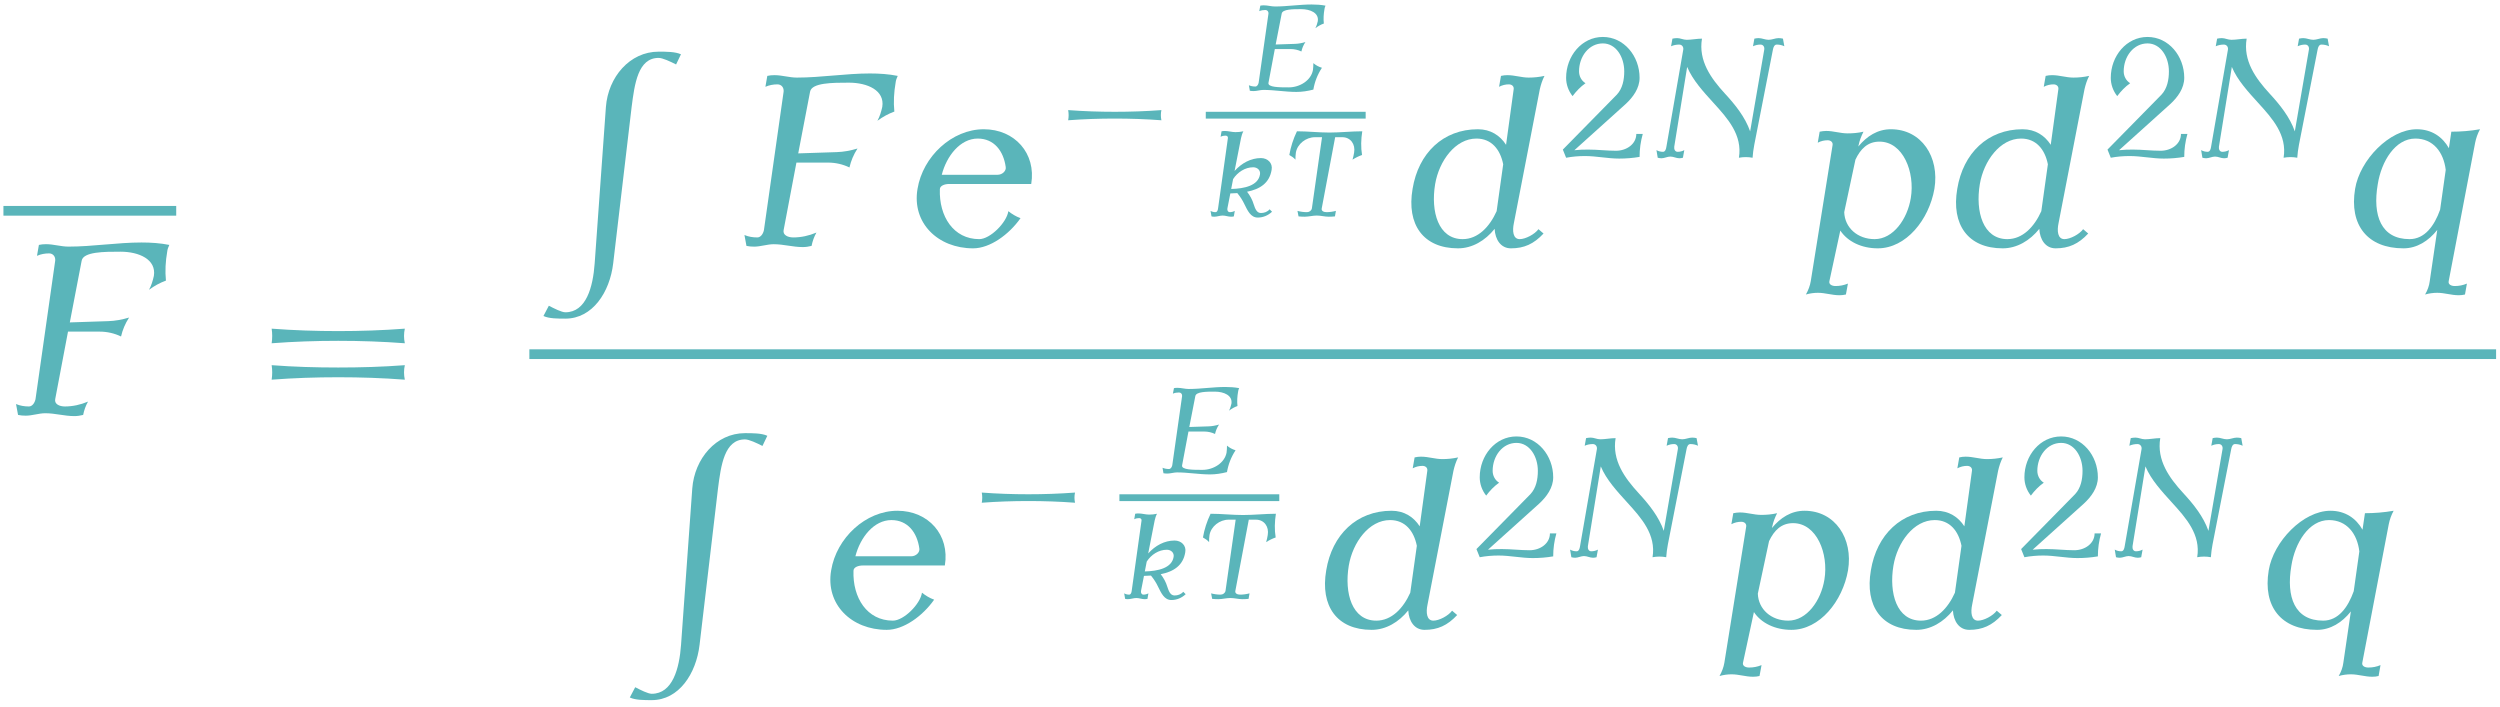 <?xml version="1.0" encoding="UTF-8"?>
<svg xmlns="http://www.w3.org/2000/svg" xmlns:xlink="http://www.w3.org/1999/xlink" width="369" height="104.36" viewBox="0 0 369 104.36"><!--latexit:AACknXjavT1rjFxXeXecEMyGZJ2ERwivdeMkduI440eInTRt9undeGd2dmZfttde
5nFn9u7euTOeubMPb6YaELSNoWqggrSlRTBuK9IioFVVFdT+aQEhVKAkAaWoUqFR
VdTyh4LUqrS053nvnZnzne/MmNar9d57v/N959zz+M73Ot/NVV2n7sfjL8f23XTz
a2557dDKoS27Vncq3vlD2Vp+3SF3C4f8SnXlUCW3Yef9+p1W7Jc/sXZgOJk5Z+/a
hVFR6Jv7X7dQq1T8VuyzBw7e+vr77n/g8JEHHzr68LFHHn3i55+aePrcfPrCxctZ
u7hRrvqNxUNew3Vfuu324QP3HFpOZo5t2rv1C+SvqGTpUN7N1usv3HHnXW9445ve
fPdbWvtaN7Vubr2mdUvrta39rde1hl5469ve/o53jhz8uXtbt7Ze37q9Ndy6o3VP
662tt7fe0RpZyWXrtut49mK+4lZqC+VKwV70Hd+1V6o1O1vOufalcrbkOUUnn/XJ
6y4Usr5NXiuXzW+WapWGVxiniBfqlUYtby/YO/69T038w7Gn3v9Q8qX48eETJ08t
JjPps2OryQwrmKlm8/bcgQfix04+euLMqePx+LtOjcSPPRY/czp+8syZ04/SGwo4
ET9+5qR1INa67cV3PXb6zAX+pl62bK/wS7u+LGi2Tz++kszMsS45YL04/OQv/OJ5
0kd1v+Z4pdaBFCEwOsaGItHws+SVMgxyfXSc4vGblyaHp85OzwT3pL2jPrnKNXy7
3rqz9ZbWXZU7Uq+3Vq2CVbHyVsMqW7blWT65dq2sVSc/e+RvjTxx2DPbalpDpHyD
QGyrSmB5a5P8XyJ3F61ta53QoaUuEbyctUOgGwS+QUr41i4pr8fnTz1yT9tRt45a
I6RlW6TuKrkLn1PqlDatq0Jax2kWCKxIynrkbwjbszIEr0B+aLvGyJMKaadHcPas
aWvBSliz7Po0gZ2yHrWOWyc1bdxjbaD9skv+5kjJEes+u7o2fO3uzL9rsMqsB9bJ
b4W1rM4x59//3PfjJUFTlIl/eOGZeH3+P+Pn45n4enzT/X52+H9u1/RaltBzRZ/s
attOR3HTutpRRj5zyd8c6R062rukbJW1xiclaqS36lq6JYZXJe9HZ8kOMsY+GaXT
rL10rKrsCR31PO+TravP/yjzePq+vfvj7fi/xr8V/2T87+J/Hf9K3Nv6cf735+30
xzTUZT9fYiPlsTfgM+RnPz8Aeu/94+Y3n08znDxpzy5pHb0+TmZz3DpGfh8TV8fJ
/+EVpQn3cJX8LZL/aR2+GI0h6z72M5L7wdoDv3mZYdO2bLPWlFlfeKSVe+R5lowt
xbpI6rrEnrhkXdlsZd9Lnq2SK3nf1NAZVdChveBbzwR0HNLWdfZET2msi1KOYZYI
RUlLPqkhtDzW8+UOapKGHjOpwJRvtKp4J5zeXA+98L1WFW+GURxjayvPOKeqjXuK
NjYRimkFxWgr9xSt1NOsMr5hs3XT28rDPW08oqWWUlILW3O4q30uQi8n+nCT8bvO
FtJSJdZS2cbwiQnNnw21MU0L5UirqIdj3m9N/5d18L7pvwb9SoD75pkbaGvGukJ4
Lp9vKtoXe2hfQujNK+mFc/Viz+q6JHYUiGaF8OYorYrg1a7Yffh61a/QRtdqajBI
v1S2u0Zgm+AWhBThsiszKutKKuts9w4pDGk5TpXROCFoFMW8DrkRbROVjUYEPTXk
BMrZZE0nb7gm1dOTSP1UMlG/ZyFSXyHyLrpeKzIJgktE0bkePpezPVoSpjcF0AtX
ey/l6Bo1q4XuVXR+ddYhn0q6YSmY0riSUtjabprRtob09Ws1z9YTl5y32DiHtfGd
6xLythUNBc49jiBvOaehoONtRzoly+SvNm++9nH2vnw/VtfnEGpFMe+fIL9SCqeS
0F4ApTB9302xltYZ59zroROF6t5+gZRvADRCGDaKFIf2HuVNUItUpfR066T2POtp
zuugPqsTrcAnv2GvBWPSsK/dra0jT3SWztbmWc/tsee6nuvGy5EfHCtPRkZd3xSK
OQFgTiCYRWulC5PzxU3ybAXFPQ/inkdxL4C4FwSubqVMA+87jfbUoJjFHsywxRhu
rgeXzwgMbxRo6yj6lnpM3ax3yV1BYLvMopIj91kEazaCNduFFay47X/MVBH9mq7+
iqCzE+GndLfnFgUKOco4QJlZ1tbZEzoSnHPkSKkd8uxhZhGglgabWVJoKZtZYBps
Zsme4dwkz+qqMpsAtbBRzk6fO0wH5b19FO27WWH34S0NedITDMb3CtU7yVK8t4L+
qrxh7/mLKVbjBLONuEIeToi2zzFLYI3dcRvMqrAhFZR8NoQ1+6JZYxxaRVFC+qNX
IH3AJe+SsFip9wVerl/qPpOCeqnx502xb/tMiqwJPkPp7vRVS1XUUkVkLgcYC0eM
w5B2H8kymbkXW0L0Em+Fzd5e7AkB4XNOL0GpWz8uIBgFutqqwDuEMMXcb35n+QPJ
V+3qxaK2h7bIM19IzScCDdEm84rKbXR0eJ101VEuwOW0VaFF2IJOd6mmQY21Dl3G
vM5VpqsMVneZldthNZ8yrPn+jnrp3akBa68r6w8tVt2t4RzaZTtKf62CMPXtO8fW
qGqmSQg2W+ms3gSpRKEmlBxg9YUwSaUfTkzr2AR4sYQ1tft7HmiXhPTXojoZb27l
l1dw3WeFD6C7Zv5cbw1SY2ZQTDqP1HuXhDRDrvPsa5sjz75aek5wHZ0Emgb2rLSw
kx1FZdgZYBxmjHjzWaGNqnqTQ/SWYWgsUgajkQLHI2UwIrPkSUmJLSGy93R9Xwd7
v25AoSLmbK8m6hn0Pdc5xwWFbqvbKoPg+GmBH+Kl0X5fAnr9GIEcQ+UBh0nmkKSV
DVY/rI/Q+ZxVUghh+rEPJRp+7QY+FJ3u1a09Fcl9EdWC0oAWlEYxK0xTUPONEIr1
+FzQ23PM415i/aPbNejOyd923LrMpEePaQ27Wjw76FObefgdZg300NkAvWEI068h
aYVtivteey02G2zmW/CZHVvFD6LwCJ/+6JcX9sfX5xJb/4FYcOaAGTCHzoBlAHPZ
wDqB1arDzQC4GaTFiwDeIvqmg2KqedESgpVWWkKwFZlUYiVRu8tgeOOA3IbVNq6s
DcO7APT/BQRvXlnbPNrKwfAWgPFeQEd8jozuhBJXQjArNGSBxkaRciJIf5UwbK9f
YHxO3YIKqoNPME6aB7RwCcM0iYKGSiccozSBUDJr0yIoUy8GMrVu34BGRUL600Ao
jQ0lPQnRr4eMcj1kUFlsnO2xHiCRhdAOG+habm34mnXt4/4t176t3bvS1iSRxCd7
7PNSzg2hTYSKSnbizyM7KqEmY89GyMym3pgKi2Ab0mplVI+tEtwqsIN3l9BrNBAV
E+yy1QBnZQjTW+o8Zm1U2eo8YYeMjOT5e5xX5jLa/pkAbQkSol8n1EKWC6QrbjHl
sYaqtVMVkT7NwPKWE6VN6qneQD1Vo3pCfZVeVZneo7fnqNblOdRSUAVmIsarS6B/
p4TqcxDmet/cbNLaEW8gr1a1FgTYhoBpczMi8laNnTPQkQqgjSsKxS0ZNWDV1zp5
FLUHa9fbKLCvjAa7CqxhOsI3BFmreQn6LmEp/TycA+bhHIq5CGAuoissL6Ja+Qg1
RDRq6GkKvU96XlphsaDSPlFhlk+V5wrTSh1BwyclKmxXof6nfillWMkc0CsShke2
qvAlRC8DqjjRAmotKfZYLuR8LKLWi1oH9+c28DAST0ae4BSqAAWzmcDbQP2GpvtD
J0a/exHleeo9XEL0rc0Fs7+zTh1OtQOnaoAzA0h9jpH1cAGciwsGc1GOQ455b/Rl
r4D70hVUmoIwy+i+MKgFYyqIqFXFLEkYZtnNsD01D8oAthGVXE8EBV/zoyjv3gV2
RAnRcwxInxgNdIlVTUwMJG1OG0ibYyImrxdbQvTvDVnkJUQ/8ks9s0aO+5KYNx1S
wNb7qO3v8i/NLSL+4elgF+vukQqqLS8DWvKygYcN8q9ha6cESFMltAcdYH+UEP27
7gJjLyF67HUAt8tqu/aZ9C0GY1Yj2rNap8Z2zElg52gickrIUW0DC+1mpPymQd/U
Amu6OkZhzChGYUzhqde1cklwut5odyiqqrPXZOy4Xu/pPluipqFvaa4rvr/CIuDl
ycAK2zvCSPZgNs3/t12lvlrtXJoR5+FUOo6HrsesBj9rRGEa4GvT6G7osghoNR+p
oPXOgh6VY+T6GCqFhZJ791riEL1E5YJ6YQjT70VZYB+UEH2f0/0qB/S7hGFSKCSD
4jZWyLaK9VoW6LEsqtv0ntvrjMeXJxJXRfyKJ6IjT4joyBsty89PjHRF+uOUbrw0
5vHeYvxD7eOUML1cw729W4BsE0LxaA+1VDxjoLl67JSRwzi2C2ixDVS2qIL+7Cra
k64G3zWikAejESVEv6az7ESvek1LmF5vqgnbpVpG7oRjdmJuDXKEZ16tCRYNPGoZ
0KeWQaWWOtAfEqLHhvRs20DPnhFn3nbAnVVCMV04Q37SwNrKoF7hLaAHtti5D8zi
lwB13AS6P0z0YMsdYgLFXghiw7tHfRtt8zjYZtw77QVyq0rC8lD8mha/ZhD5U1ae
ENBxnRDHNcSpMIjK53Uc3S2yAaYv1gE9R5Alc8k2iK7KBrOxGxufjX5guY7iYr69
BOAbTKDy1RIgXS0Z2VHLmn0oCtePbQOQ0STExG+Q1fgMQ6je5lJn8WcewA874U3E
26en1V1CP0YzQIylhOg5xSzIKWYN3qMZXLlM6oho8VcTacx3zWWbwU8v0XJjAPYY
2vrBTsKdB/DOo60dHJOWGwewxw1kyiwQgxxyLPyEx6DRR8We04rhDJtCcWdA3BnU
yjNY3Fm+xzok33QS1cyi53DqTAuh8JBX8xY8zKjA53TMfMAPipGtiVq4jMXvqdVa
PhuMniOkgCg9B4kUzaNzVC/zVwN/JL9z2ek7yQNh7KeBWp9Gx4vm30p2WJX4s7Ug
Iwv35SbR9lN/UCcl/qx/SlkFpewAlDLsTeB3e5LJOeaxwxzbi3jAOC1vQErlHkrl
ASlt9lDaHJCS00PJGZDSRg+ljb4p8RnkRbz01QF7nM+gkFL2BijRVmz2tGlzQEpO
DyVnQEobPZT673Fuc/QCTcIJ5vgq45KddLBddxbgS7MoDxgUcxz0zrhonUmgziQq
F3frQnKX60e60EewdVLOM8s2hRYGiBzII1FsZnWZRbJtB9LpNqM+hrbtLDAKZ1Gt
2QHikSSkv+iyCfRMsH5OjAM60jiaEQOywyYCK2wYizpFnjWYvZe0H/XxpAApOIVm
ONkObE/bIhNAp7dfnsiCaDyoPMcUpUMtinsM/2AHdb7X88xV3ZE5DU3U34NiFEcD
e4gdOYFjVusYy5Cgt/UMFvFUCCyCBebp4fkZRpDaCkH7O7F8BKuuxKpHZ5JdTR1C
50+NzTYPiB2MQvEzYwXNibGC0fm8kuZ8XgnNGEAjHTfAGMgNNKa9CKykIiqVlgAr
bqnbb7vzhfqvIPaDLOPCV1BevtdhXdsjcgHWw2ZUC4b08j26qOTrS2i8RgKI1kig
p9zTwBn3NKo55wAfo4TosfMgdh7FTrF1lANml4TpKKwAPb2C7jx2xDLbvfdIWBOZ
jWEuF/Xc03mLKkpsh2BWDLwUthK7aGSTHjSfVK4Hk/N/DA87MwnPjgqLkVHPDgnT
97KjsKDTPqa/BbSntrv8vKGvuc7yWjrs7K5JrPISK6e2UGVRL4k655GHZESC9Rh4
TjcAyyHuR14ARnnBIOdlxYD7bgcSuY9GTRQMaRb6oFk3pFnvg2bVkGa1D5plDc2y
MZUtDZUtYyr8tJsPxr54BrHbPI7fBTzqnXD9WeEqeOr3svUQ4j1MdPVFmNUVygOo
598p0NKdQnvECXKr9PaGhPWr/zliVOXVUJ+nk+QoTwb2W3PsFNP1doUcEb3T+cEq
IkOX2hcWQvVSQLg/HLWeQeO/y6w8z2UfxX2iC/bMADl8ZoUEx//q1lQKWE8pdP+e
UK4APBvkMjhbl1G/26zG8wbbvHSWtppRbCmMPdg5/ivspxHJohfer0YggUbz7i+t
HEfP8+ZYtJCqPRLSb94lJ4hNDa+DNn3oGxdTSItskcVMFQNU6z57V7KeczJvQnKx
ZdmpnyxrqSvOKXXPQ0dkCjtoPcKeh9F+j7Jzuo8wGL6aPWbFdayripiNXjh+xmmD
9bwf2Q2jO320xIjBfpgG4mfTaPTsuDKCJbqT2gbRWT4YmdWV8cqu+rewb4P8Xvyr
8R/FP4/kCq8BLZMQ/d5aDvbWMBtOxDKQmqMnBOzPX711bZi1Q+Zp5Hkgo5ka+9u1
CsGuJ6/0NgJXmXscy/0JxXrPGkR7p0HstAF2TsR/wtFZqwYRomGmawc8oWZ2wi3T
k+9WWoOmDbj+1g2/iaeM//JQPhD1VmQMzw/yU7YuYPeTsMiKu3y6a5bDUYZQDD4e
gQ9JjR6qo/GvKJUDW4/qywSrHaUi79a8cm1/+mPI+Z5J8R0k1Zt5QqsKM/K9WnoO
pZgH+99F9W3dXNvptl3S99t639J3S7+T/xSyu04AJwEm0L1jBohwmRFWxfA81d83
DtMWid7pJ3etK3LXuoi/Zwb0+MygclQZXBflYFXos9f6EX9Che3EO2hmmgTQexKi
1zVmgbP3EtK1c9Le77Pvs8xe6rNa14NYnOgTLJ4m9/+Y7TbXo4NwTSJlGPnTn/9X
niLoz/PrRnyknRTdiI9UN+bQiGP5alQ9cxa1Towp60uiXuRKYPmnPWmSL9IVMjC1
CXZGP/BnawPZDjmFekcUS/SZnmo/UWv8JEPo1+f3VHeva72k0mrvG+SSx+3/4+K7
QWp5fAtdCfOAXjyP5tcbB+zIOOfNAXw3h3r4t0D7dQjTc4wx5boYQ/GWlXjLqKxT
AGSdAirrmHw7SdfiC8oWX0A5Dtd4KywrlQtIeWNGZ/ah00wm2AlNxqyEUcasMa3n
ZszQdyNtTHXQ9mRKYROksInKXFOAzIX7ylaUs2AFxTORPfXaWiGS+fWo8isY/EuZ
j7KI22bkWw5ZtlPyUhcZx3WEFPEkqYuuiDPsW5p71iGRD4jrxXVy3zTInzHTszvK
/jxrkBN2C/ABhDD9vE4BczpllEGjzOxxtiaTRlhCrwVvsj5zwazL3SWwTJI19l3Y
dWEXgXJKdpfCOIgP+PVDmH4eTyrn/ySKN5j8lCBzKANkeghh2Mn6ksIa6zO+H4Vi
JyirIJUoVC8dnAOkg3OofuR26UZmGlW1C6uK7pJuR6yji0rF/DRuHcxN3zA4n1rs
OT0U8nLs/FD4RUZVC6JQzI61Lb4wFl0jMlIw+lx/VrQM2DqwFX+1q+7OWtcYf24i
kW1zQN5dPBeQB+YC8lC/izpzzjKKdxaYMxjeGNBWDC8JaGIY3iJgYcB2l7PAnnIW
XVOjhLcletZEuKZCW5w+HzL/at4umBM5hOt7wAe+sIThTQFRb82+PdE2++plU3ir
ilHLzLX9H/pGc9bbj1gNp4BdZMpg71rSym5L6HjOAtZ+CdHXbmtrt9FoqznyA32/
Q8L07U8A8YsSot/BE8DunUAlqgxoHQ1h+jNlEP7TBtijQOzlKGqJmQFHfMZgxDMg
dsYAe5bUkQDGO4R12LmvHPxoavPg/Di1b24cXP5A3DPIVw19dS4d+eYcPKfPa+f0
eTS+KvSa0q/D8i+7YhFZ28I+RDFOGGDUOzLsHA6+IKuXZMxsoHuRnCI2aAUNz0jw
TEhZxq9H2BkEn/lo8sxKps/a7YL5bFzUnjVNxqUKZtWTMP0+NAvsP7N9R0HIiOac
iCIyx5TRzPluL/TysEGUQzTDlYx7oJr1RgDppy3TgW98OvgyH8xJ6kDvSwh2DqcG
nsOpoVysDp4fCmF6DtoA8yw0DLLDQicsJg3OV0DfccC/4mAD68VGV8scYImdM7DE
1sDvLOGYMG7NIJOnD2by9FHJoAb08tkgI7BeQvVB2dQ3mNseOLc9g4gdDzjFEsL0
rdfRGDekMgrMmFF0xqTYiUYohr6Oeht4dJPa4yBhWA5ST0unuwRODZ6NnXCcku4c
SHcJ7JtePHaJnsEr9XzfqzuDT+84uugcCKlNRmo53AE5SmBHfia1TTGbiLpfGui6
4WXyGvw8OuNdYM2ErR+x7qN5f+MesjsnwPmSCGYKoSXuuKV0hOUA56c3R6z7ya+M
WK+JjPoOux9hFKuodOWz/JzrYLZ6CTWZ/TpavWUwL2YV0PzzAQzLC8RtytDXmqNw
1s/0rN/Vqx/5jfg6k39q1iaVgNdPo+OYBiO+0wbR3mPsiwVwxHjFIKfxqJZKJxzr
dxoJIUvDsx0qafKmMNVBqKXBXay7BOZN2SW4cNu6S5j0I04VKollp/MBDRmXPGSN
sxr5pbMEJoFRDxNMrbtEE+VHUERxFKqXrYqA5C0hWBYDWzNinfAmwl8r4JdA5ClS
yuH5HdW0evl7XvB3h8WSVphHQnL3Ie2+XAWk+WpQ77jwrZbE97NGyN8i+59/N2mk
Q6fH9hJoF1lH66uLr61Qe8MQ8i3fdfBbvng9PPI7WttR8pTjHiZYR6wnrYvsa6a0
B46K974U9+IZsisMoZHwW5pI+K1I6/i9zfJa2UzqsKMjj+44i8z2UgQs+xLGJRHL
eYXvavTquXubvz3/W6lvoDVMiRzN6q9blCX1+LfiP4j/V/y78fXgylu9GYk9rwi/
oQ1+VzmE81rICGS+dvGnSJsn2HsXQV9zMewV75vxZ+Pn4hv8u2hob8yzU7Xq0Q1h
fHTlPRldlG5+4MyBGJ65PSfDZh2XqcNr/Uyvab46j2vtvG1ZTd7JvMFekY7Ek/RK
XVUj3b+g0f4LaCwXrO/VjXS9BItUgWwABXSvLDP5hmIlgi8x93Lf3lJYLOwm6I+O
QvU6IfTVzLnIVzNhC9YVwIJ1xaD1EHYIw79Kpj5tng/s2qFlO0N6dZytcd0pkVRg
Ue9cfx7zhtqRGOV+Trc2ReRKP1hppkVyDTi81vVHFZhZEoJZMX3Qjoln7oa8UBkU
Mw1gpo1yM9QjFvNeL0g0f0Pd4AsR5wAfwrkBfAiTzHfIR55f9YOdCKKR5BWeg96P
xOyFzyoGX6VKKGOmEugaHjR7Sr4nlk5iptB56jLPSu/3Z+T3I6Jx2OH3XQQX8I5e
/gPhcewnYjzHzrTImUbvHu7bI/NgEN8VUqJ3UUq6c+Pdp8yHXrrt9uHZZOqTidYb
PjnXemPr7qVkZqri+S9nFhaHl5ZXzpP7jHPVXklmilNutlQn98ls2b73qcMW+3fg
QOtNrTcvJSpeNl958V2PrV4SFNqrj5PbtXevJjMTTt53SIHabnuNPszl1w7cmcyM
+n7NyTV8u5AhF16pXXhc+fzep8Z4XS+Whted5WTmmO+QFox+6aeXb3q5/PXW2wjJ
TZdUO5H17fbm4y/Fjw97J09NHR8hP1brtpcmh6euTM+03tl6S+uutQMXVitbe1PN
J1eLtWx+b9Xx/JEp+/Lew/x+srm3udBsFi7vnUg2q/zPlSYvhpUaIg3Z2l47cFcy
k2j42Zxrh29+fWvtcWu/dYd1j3WIKB4nrMeYe32eLEwa7P0+64PW89bHrU9Zf2h9
2vqM9TnrT6w/tf7M+nPrC9YXrS9bX7G+av2N9XXrb60XrZetb1uvWN+z/tn6gfVv
1k9ir4vdHhuJPRQ7FXsiNhpLxnZiV2PPxN4T+2DsI7HfjX0i9kLsj2Kfi30h9hex
v4z9Vezl2Cux78W+H/th7Kf7rH379t3cHmk/0D7Sfqj9cPuR9vH26fZoe7o9315p
Z9v5tt0utb12vX213Wy/t/3r7Q+3n29/uv3Z9hfbX2u/2P5O+9X2P7X/pf3D9o/b
P7m+7/rN12+9ftv14et3XPeu168/y0dtX4z/JdO049/1X/tfsnaBTg==-->
<defs>
<g>
<g id="glyph-0-0">
<path d="M 23.984 -19.828 C 23.844 -21.234 23.922 -22.656 24.172 -24.094 C 24.203 -24.453 24.344 -24.781 24.484 -25.094 C 23.172 -25.359 21.766 -25.453 20.375 -25.453 C 16.812 -25.453 13.156 -24.844 9.609 -24.844 C 8.469 -24.844 7.422 -25.203 6.281 -25.203 C 5.922 -25.203 5.562 -25.172 5.234 -25.094 L 4.953 -23.484 C 5.516 -23.734 6.125 -23.844 6.734 -23.844 C 7.312 -23.844 7.703 -23.375 7.641 -22.766 L 4.734 -2.328 C 4.625 -1.797 4.266 -1.25 3.766 -1.25 C 3.078 -1.25 2.438 -1.359 1.859 -1.609 L 2.156 0 C 2.516 0.078 2.906 0.109 3.297 0.109 C 4.234 0.109 5.234 -0.25 6.172 -0.25 C 7.641 -0.25 9 0.172 10.469 0.172 C 10.906 0.172 11.328 0.109 11.766 0 C 11.906 -0.688 12.125 -1.328 12.484 -1.969 C 11.375 -1.5 10.219 -1.25 9.078 -1.25 C 8.25 -1.25 7.5 -1.609 7.641 -2.328 L 9.531 -12.297 L 14.203 -12.297 C 15.312 -12.297 16.391 -12.047 17.359 -11.578 C 17.578 -12.547 17.969 -13.484 18.547 -14.375 C 17.5 -14.062 16.5 -13.875 15.484 -13.844 L 9.797 -13.656 L 11.547 -22.766 C 11.797 -24.094 14.875 -24.094 17.281 -24.094 C 20.016 -24.094 22.594 -22.953 22.203 -20.516 C 22.047 -19.828 21.844 -19.109 21.484 -18.469 C 22.266 -19.047 23.094 -19.5 23.984 -19.828 Z M 23.984 -19.828 "/>
</g>
<g id="glyph-1-0">
<path d="M 23.781 -10.578 C 23.625 -11.297 23.625 -12.016 23.781 -12.734 C 20.516 -12.484 17.219 -12.375 13.953 -12.375 C 10.688 -12.375 7.391 -12.484 4.125 -12.734 C 4.234 -12.016 4.234 -11.297 4.125 -10.578 C 7.391 -10.828 10.688 -10.938 13.953 -10.938 C 17.219 -10.938 20.516 -10.828 23.781 -10.578 Z M 23.781 -5.203 C 23.625 -5.922 23.625 -6.641 23.781 -7.344 C 20.516 -7.094 17.219 -7 13.953 -7 C 10.688 -7 7.391 -7.094 4.125 -7.344 C 4.234 -6.641 4.234 -5.922 4.125 -5.203 C 7.391 -5.453 10.688 -5.562 13.953 -5.562 C 17.219 -5.562 20.516 -5.453 23.781 -5.203 Z M 23.781 -5.203 "/>
</g>
<g id="glyph-2-0">
<path d="M 22.375 0.609 C 21.547 0.219 20.188 0.219 19.078 0.219 C 14.812 0.219 11.625 3.984 11.297 8.391 L 9.641 31.453 C 9.391 34.969 8.391 38.688 5.312 38.688 C 4.766 38.688 3.656 38.125 2.875 37.719 L 2.078 39.234 C 2.875 39.625 4.234 39.625 5.312 39.625 C 9.328 39.625 11.875 35.719 12.375 31.453 L 15.094 8.391 C 15.531 4.984 16.031 1.141 19.078 1.141 C 19.688 1.141 20.828 1.688 21.656 2.109 Z M 22.375 0.609 "/>
</g>
<g id="glyph-3-0">
<path d="M 18.688 -9.141 C 19.438 -13.656 16.25 -17.219 11.688 -17.219 C 7 -17.219 2.688 -13.203 1.906 -8.422 C 1.047 -3.406 4.906 0.359 10.109 0.359 C 12.594 0.359 15.391 -1.656 17.109 -4.094 C 16.422 -4.344 15.844 -4.703 15.312 -5.125 C 15.062 -3.438 12.625 -1 11.016 -1 C 7.203 -1 5.062 -4.375 5.203 -8.359 C 5.203 -8.891 5.922 -9.141 6.562 -9.141 Z M 14.922 -11.656 C 15.031 -11.078 14.422 -10.5 13.734 -10.5 L 5.484 -10.5 C 6.203 -13.297 8.219 -15.844 10.797 -15.844 C 13.203 -15.844 14.594 -14.016 14.922 -11.656 Z M 14.922 -11.656 "/>
</g>
<g id="glyph-3-1">
<path d="M 20.156 -1.828 L 19.406 -2.469 C 18.859 -1.719 17.5 -1 16.641 -1 C 15.641 -1 15.531 -2.219 15.781 -3.375 L 19.609 -23.125 C 19.766 -23.812 19.969 -24.453 20.297 -25.094 C 19.5 -24.922 18.75 -24.844 17.969 -24.844 C 16.891 -24.844 15.922 -25.203 14.812 -25.203 C 14.516 -25.203 14.203 -25.172 13.875 -25.094 L 13.594 -23.484 C 14.062 -23.734 14.562 -23.844 15.031 -23.844 C 15.484 -23.844 15.812 -23.562 15.75 -23.125 L 14.625 -14.922 C 13.734 -16.312 12.328 -17.219 10.469 -17.219 C 5.344 -17.219 1.688 -13.703 0.828 -8.422 C -0.078 -3.156 2.406 0.359 7.531 0.359 C 9.641 0.359 11.547 -0.781 12.938 -2.516 C 13.016 -0.938 13.844 0.359 15.344 0.359 C 17.281 0.359 18.719 -0.281 20.156 -1.828 Z M 13.234 -5.125 C 12.188 -2.797 10.469 -1 8.219 -1 C 4.625 -1 3.484 -5.062 4.156 -9.109 C 4.734 -12.547 7.141 -15.844 10.25 -15.844 C 12.484 -15.844 13.766 -14.234 14.203 -12.047 Z M 13.234 -5.125 "/>
</g>
<g id="glyph-3-2">
<path d="M 19.656 -8.422 C 20.438 -13.125 17.75 -17.219 13.234 -17.219 C 11.266 -17.219 9.688 -16.203 8.422 -14.672 L 8.469 -14.875 C 8.609 -15.562 8.859 -16.203 9.188 -16.859 C 8.391 -16.672 7.609 -16.609 6.844 -16.609 C 5.766 -16.609 4.766 -16.969 3.688 -16.969 C 3.375 -16.969 3.047 -16.922 2.719 -16.859 L 2.438 -15.234 C 2.906 -15.484 3.406 -15.594 3.906 -15.594 C 4.344 -15.594 4.703 -15.312 4.625 -14.875 L 1.406 5.203 C 1.297 5.875 1.047 6.531 0.688 7.172 C 1.297 7 1.906 6.922 2.469 6.922 C 3.547 6.922 4.547 7.281 5.625 7.281 C 5.953 7.281 6.281 7.25 6.594 7.172 L 6.891 5.562 C 6.281 5.812 5.672 5.922 5.062 5.922 C 4.516 5.922 4.047 5.672 4.156 5.203 L 5.766 -2.266 C 6.844 -0.641 8.891 0.359 11.297 0.359 C 15.484 0.359 18.859 -3.875 19.656 -8.422 Z M 16.172 -7.062 C 15.672 -3.984 13.594 -1 10.828 -1 C 8.312 -1 6.422 -2.688 6.344 -4.984 L 8 -12.734 C 8.75 -14.312 9.797 -15.391 11.547 -15.391 C 15.031 -15.391 16.812 -10.906 16.172 -7.062 Z M 16.172 -7.062 "/>
</g>
<g id="glyph-3-3">
<path d="M 17.859 5.562 C 17.281 5.812 16.672 5.922 16.062 5.922 C 15.531 5.922 15.062 5.672 15.172 5.203 L 19.078 -15.234 C 19.219 -15.922 19.438 -16.562 19.797 -17.219 C 18.359 -16.969 16.969 -16.859 15.562 -16.859 L 15.203 -14.422 C 14.266 -16.094 12.656 -17.219 10.469 -17.219 C 6.422 -17.219 2.047 -12.656 1.359 -8.422 C 0.469 -3.078 3.188 0.359 8.5 0.359 C 10.469 0.359 12.188 -0.719 13.484 -2.359 L 12.375 5.203 C 12.297 5.875 12.047 6.562 11.688 7.172 C 12.297 7 12.906 6.922 13.484 6.922 C 14.562 6.922 15.562 7.281 16.641 7.281 C 16.969 7.281 17.281 7.25 17.578 7.172 Z M 13.906 -5.344 C 13.047 -2.938 11.625 -1 9.391 -1 C 5.203 -1 3.906 -4.484 4.703 -9.109 C 5.234 -12.484 7.281 -15.844 10.25 -15.844 C 12.875 -15.844 14.422 -13.844 14.734 -11.219 Z M 13.906 -5.344 "/>
</g>
<g id="glyph-4-0">
<path d="M 17.281 -5.531 C 17.172 -6.031 17.172 -6.531 17.281 -7.031 C 14.984 -6.859 12.688 -6.781 10.391 -6.781 C 8.109 -6.781 5.797 -6.859 3.516 -7.031 C 3.609 -6.531 3.609 -6.031 3.516 -5.531 C 5.797 -5.703 8.109 -5.781 10.391 -5.781 C 12.688 -5.781 14.984 -5.703 17.281 -5.531 Z M 17.281 -5.531 "/>
</g>
<g id="glyph-5-0">
<path d="M 11.719 -3.391 C 11.25 -3.531 10.812 -3.766 10.453 -4.078 C 10.453 -3.734 10.438 -3.391 10.391 -3.047 C 10.109 -1.531 8.469 -0.5 6.828 -0.5 C 5.453 -0.5 3.688 -0.5 3.828 -1.172 L 4.766 -6.156 L 7.109 -6.156 C 7.656 -6.156 8.203 -6.031 8.688 -5.797 C 8.797 -6.281 8.984 -6.75 9.281 -7.188 C 8.75 -7.031 8.25 -6.938 7.75 -6.922 L 4.891 -6.828 L 5.781 -11.391 C 5.906 -12.047 7.438 -12.047 8.641 -12.047 C 10.016 -12.047 11.297 -11.484 11.109 -10.266 C 11.031 -9.922 10.922 -9.562 10.75 -9.234 C 11.141 -9.531 11.547 -9.766 12 -9.922 C 11.922 -10.625 11.969 -11.344 12.094 -12.047 C 12.109 -12.234 12.172 -12.391 12.25 -12.562 C 11.594 -12.688 10.891 -12.734 10.188 -12.734 C 8.406 -12.734 6.578 -12.438 4.812 -12.438 C 4.234 -12.438 3.719 -12.609 3.141 -12.609 C 2.953 -12.609 2.781 -12.594 2.625 -12.562 L 2.469 -11.75 C 2.766 -11.875 3.062 -11.922 3.375 -11.922 C 3.656 -11.922 3.859 -11.688 3.828 -11.391 L 2.375 -1.172 C 2.312 -0.891 2.141 -0.625 1.891 -0.625 C 1.547 -0.625 1.219 -0.688 0.938 -0.812 L 1.078 0 C 1.25 0.031 1.453 0.047 1.656 0.047 C 2.109 0.047 2.625 -0.125 3.078 -0.125 C 4.734 -0.125 6.297 0.172 7.953 0.172 C 8.766 0.172 9.609 0.047 10.453 -0.172 C 10.641 -1.297 11.062 -2.391 11.719 -3.391 Z M 11.719 -3.391 "/>
</g>
<g id="glyph-5-1">
<path d="M 12.359 -9.062 C 12.172 -10.188 12.203 -11.375 12.391 -12.562 C 10.797 -12.562 9.141 -12.375 7.547 -12.375 C 5.938 -12.375 4.359 -12.562 2.75 -12.562 C 2.203 -11.422 1.828 -10.25 1.625 -9.062 C 1.969 -8.875 2.281 -8.656 2.531 -8.375 C 2.516 -8.719 2.547 -9.062 2.594 -9.422 C 2.812 -10.703 4.094 -11.688 5.406 -11.688 L 6.453 -11.688 L 4.953 -1.172 C 4.891 -0.859 4.578 -0.625 4.234 -0.625 C 3.75 -0.625 3.281 -0.688 2.828 -0.812 L 2.984 0 C 3.281 0.031 3.594 0.047 3.891 0.047 C 4.484 0.047 5.078 -0.125 5.672 -0.125 C 6.281 -0.125 6.859 0.047 7.438 0.047 C 7.75 0.047 8.047 0.031 8.359 0 L 8.5 -0.812 C 8.031 -0.688 7.562 -0.625 7.109 -0.625 C 6.688 -0.625 6.328 -0.812 6.406 -1.172 L 8.391 -11.688 L 9.453 -11.688 C 10.656 -11.688 11.406 -10.656 11.188 -9.422 C 11.141 -9.062 11.047 -8.719 10.953 -8.375 C 11.391 -8.656 11.859 -8.891 12.359 -9.062 Z M 12.359 -9.062 "/>
</g>
<g id="glyph-6-0">
<path d="M 9.781 -0.688 L 9.422 -1.047 C 9.094 -0.656 8.609 -0.5 8.141 -0.5 C 7.5 -0.5 7.281 -1.172 7.078 -1.766 C 6.875 -2.453 6.531 -3.078 6.094 -3.641 C 8 -4.016 9.406 -4.922 9.719 -6.875 C 9.906 -7.859 9.141 -8.609 8.141 -8.609 C 6.656 -8.609 5.281 -7.859 4.25 -6.703 L 5.203 -11.562 C 5.281 -11.906 5.375 -12.234 5.547 -12.562 C 5.141 -12.469 4.766 -12.438 4.375 -12.438 C 3.844 -12.438 3.359 -12.609 2.797 -12.609 C 2.656 -12.609 2.5 -12.594 2.328 -12.562 L 2.188 -11.75 C 2.422 -11.875 2.672 -11.922 2.906 -11.922 C 3.141 -11.922 3.297 -11.781 3.266 -11.562 L 1.812 -1.172 C 1.781 -0.891 1.672 -0.625 1.438 -0.625 C 1.172 -0.625 0.922 -0.688 0.703 -0.812 L 0.844 0 C 0.969 0.031 1.109 0.047 1.25 0.047 C 1.672 0.047 2.078 -0.125 2.5 -0.125 C 2.922 -0.125 3.297 0.047 3.734 0.047 C 3.875 0.047 4.016 0.031 4.141 0 L 4.281 -0.812 C 4.047 -0.688 3.797 -0.625 3.547 -0.625 C 3.281 -0.625 3.141 -0.875 3.188 -1.172 L 3.625 -3.391 L 4.656 -3.438 C 5.078 -2.922 5.438 -2.375 5.719 -1.766 C 6.172 -0.859 6.625 0.172 7.672 0.172 C 8.438 0.172 9.188 -0.125 9.781 -0.688 Z M 8 -6.188 C 7.734 -4.531 5.672 -4.094 3.75 -4.047 L 4.031 -5.5 C 4.688 -6.531 5.812 -7.25 7 -7.25 C 7.625 -7.25 8.109 -6.797 8 -6.188 Z M 8 -6.188 "/>
</g>
<g id="glyph-7-0">
<path d="M 12.422 -3.516 L 11.469 -3.516 C 11.469 -2.031 10.047 -1.031 8.469 -1.031 C 7.109 -1.031 5.75 -1.203 4.375 -1.203 C 3.688 -1.203 3.016 -1.188 2.328 -1.109 L 9.875 -7.906 C 11 -8.938 11.953 -10.266 11.953 -11.797 C 11.953 -15.016 9.641 -17.828 6.531 -17.828 C 3.422 -17.828 1.109 -15.016 1.109 -11.797 C 1.109 -10.828 1.438 -9.875 2.062 -9.094 C 2.594 -9.812 3.219 -10.469 3.969 -11 C 3.359 -11.375 3.016 -12.047 3.016 -12.75 C 3.016 -14.938 4.469 -16.875 6.531 -16.875 C 8.484 -16.875 9.688 -14.859 9.688 -12.75 C 9.688 -11.5 9.438 -10.219 8.594 -9.312 L 0.625 -1.203 L 1.109 0 C 2.031 -0.172 2.969 -0.25 3.891 -0.25 C 5.578 -0.25 7.25 0.125 8.938 0.125 C 9.938 0.125 10.953 0.047 11.953 -0.125 C 11.953 -1.281 12.109 -2.406 12.422 -3.516 Z M 12.422 -3.516 "/>
</g>
<g id="glyph-8-0">
<path d="M 20.188 -16.453 L 19.984 -17.578 C 19.766 -17.625 19.562 -17.656 19.328 -17.656 C 18.859 -17.656 18.359 -17.406 17.875 -17.406 C 17.344 -17.406 16.906 -17.656 16.391 -17.656 C 16.203 -17.656 15.969 -17.625 15.766 -17.578 L 15.562 -16.453 C 15.922 -16.625 16.297 -16.703 16.672 -16.703 C 17.078 -16.703 17.297 -16.344 17.219 -15.938 L 15.141 -3.891 C 14.406 -6 12.938 -7.828 11.406 -9.484 C 9.359 -11.719 7.484 -14.312 8.031 -17.578 C 7.281 -17.578 6.5 -17.406 5.781 -17.406 C 5.266 -17.406 4.844 -17.656 4.375 -17.656 C 4.141 -17.656 3.891 -17.625 3.672 -17.578 L 3.469 -16.453 C 3.844 -16.625 4.266 -16.703 4.672 -16.703 C 5.078 -16.703 5.344 -16.344 5.266 -15.938 L 2.781 -1.625 C 2.734 -1.281 2.609 -0.875 2.281 -0.875 C 1.938 -0.875 1.609 -0.953 1.312 -1.125 L 1.5 0 C 1.688 0.047 1.859 0.078 2.062 0.078 C 2.484 0.078 2.938 -0.172 3.359 -0.172 C 3.844 -0.172 4.219 0.078 4.703 0.078 C 4.875 0.078 5.047 0.047 5.219 0 L 5.422 -1.125 C 5.125 -0.953 4.766 -0.875 4.438 -0.875 C 4.062 -0.875 3.891 -1.234 3.938 -1.625 L 5.844 -13.406 C 6.672 -11.422 8.266 -9.719 9.75 -8.078 C 11.828 -5.797 14.031 -3.344 13.484 0 C 14.156 -0.125 14.844 -0.125 15.5 0 C 15.547 -0.625 15.625 -1.281 15.75 -1.906 L 18.5 -15.938 C 18.562 -16.328 18.734 -16.703 19.062 -16.703 C 19.453 -16.703 19.844 -16.625 20.188 -16.453 Z M 20.188 -16.453 "/>
</g>
</g>
<clipPath id="clip-0">
<path clip-rule="nonzero" d="M 184 0.18 L 196 0.18 L 196 14 L 184 14 Z M 184 0.18 "/>
</clipPath>
</defs>
<path fill="none" stroke-width="0.398" stroke-linecap="butt" stroke-linejoin="miter" stroke="rgb(35.294%, 70.981%, 72.942%)" stroke-opacity="1" stroke-miterlimit="10" d="M 0 -0 L 7.084 -0 " transform="matrix(3.6, 0, 0, -3.6, 0.507, 31.115)"/>
<g fill="rgb(35.294%, 70.981%, 72.942%)" fill-opacity="1">
<use xlink:href="#glyph-0-0" x="0.507" y="61.244"/>
</g>
<g fill="rgb(35.294%, 70.981%, 72.942%)" fill-opacity="1">
<use xlink:href="#glyph-1-0" x="35.971" y="61.244"/>
</g>
<g fill="rgb(35.294%, 70.981%, 72.942%)" fill-opacity="1">
<use xlink:href="#glyph-2-0" x="78.134" y="7.406"/>
</g>
<g fill="rgb(35.294%, 70.981%, 72.942%)" fill-opacity="1">
<use xlink:href="#glyph-0-0" x="108.021" y="36.296"/>
</g>
<g fill="rgb(35.294%, 70.981%, 72.942%)" fill-opacity="1">
<use xlink:href="#glyph-3-0" x="133.521" y="36.296"/>
</g>
<g fill="rgb(35.294%, 70.981%, 72.942%)" fill-opacity="1">
<use xlink:href="#glyph-4-0" x="154.144" y="23.282"/>
</g>
<g clip-path="url(#clip-0)">
<g fill="rgb(35.294%, 70.981%, 72.942%)" fill-opacity="1">
<use xlink:href="#glyph-5-0" x="183.398" y="13.396"/>
</g>
</g>
<path fill="none" stroke-width="0.279" stroke-linecap="butt" stroke-linejoin="miter" stroke="rgb(35.294%, 70.981%, 72.942%)" stroke-opacity="1" stroke-miterlimit="10" d="M -0 -0 L 6.555 -0 " transform="matrix(3.6, 0, 0, -3.6, 177.973, 17.003)"/>
<g fill="rgb(35.294%, 70.981%, 72.942%)" fill-opacity="1">
<use xlink:href="#glyph-6-0" x="177.973" y="31.94"/>
</g>
<g fill="rgb(35.294%, 70.981%, 72.942%)" fill-opacity="1">
<use xlink:href="#glyph-5-1" x="188.679" y="31.94"/>
</g>
<g fill="rgb(35.294%, 70.981%, 72.942%)" fill-opacity="1">
<use xlink:href="#glyph-3-1" x="207.669" y="36.296"/>
</g>
<g fill="rgb(35.294%, 70.981%, 72.942%)" fill-opacity="1">
<use xlink:href="#glyph-7-0" x="230.05" y="23.282"/>
</g>
<g fill="rgb(35.294%, 70.981%, 72.942%)" fill-opacity="1">
<use xlink:href="#glyph-8-0" x="243.18" y="23.282"/>
</g>
<g fill="rgb(35.294%, 70.981%, 72.942%)" fill-opacity="1">
<use xlink:href="#glyph-3-2" x="265.863" y="36.296"/>
<use xlink:href="#glyph-3-1" x="288.064" y="36.296"/>
</g>
<g fill="rgb(35.294%, 70.981%, 72.942%)" fill-opacity="1">
<use xlink:href="#glyph-7-0" x="310.442" y="23.282"/>
</g>
<g fill="rgb(35.294%, 70.981%, 72.942%)" fill-opacity="1">
<use xlink:href="#glyph-8-0" x="323.575" y="23.282"/>
</g>
<g fill="rgb(35.294%, 70.981%, 72.942%)" fill-opacity="1">
<use xlink:href="#glyph-3-3" x="346.255" y="36.296"/>
</g>
<path fill="none" stroke-width="0.398" stroke-linecap="butt" stroke-linejoin="miter" stroke="rgb(35.294%, 70.981%, 72.942%)" stroke-opacity="1" stroke-miterlimit="10" d="M -0 -0 L 80.636 -0 " transform="matrix(3.6, 0, 0, -3.6, 78.134, 52.276)"/>
<g fill="rgb(35.294%, 70.981%, 72.942%)" fill-opacity="1">
<use xlink:href="#glyph-2-0" x="90.882" y="63.714"/>
</g>
<g fill="rgb(35.294%, 70.981%, 72.942%)" fill-opacity="1">
<use xlink:href="#glyph-3-0" x="120.772" y="92.607"/>
</g>
<g fill="rgb(35.294%, 70.981%, 72.942%)" fill-opacity="1">
<use xlink:href="#glyph-4-0" x="141.393" y="79.734"/>
</g>
<g fill="rgb(35.294%, 70.981%, 72.942%)" fill-opacity="1">
<use xlink:href="#glyph-5-0" x="170.65" y="69.852"/>
</g>
<path fill="none" stroke-width="0.279" stroke-linecap="butt" stroke-linejoin="miter" stroke="rgb(35.294%, 70.981%, 72.942%)" stroke-opacity="1" stroke-miterlimit="10" d="M 0 0 L 6.555 0 " transform="matrix(3.6, 0, 0, -3.6, 165.225, 73.459)"/>
<g fill="rgb(35.294%, 70.981%, 72.942%)" fill-opacity="1">
<use xlink:href="#glyph-6-0" x="165.225" y="88.392"/>
</g>
<g fill="rgb(35.294%, 70.981%, 72.942%)" fill-opacity="1">
<use xlink:href="#glyph-5-1" x="175.931" y="88.392"/>
</g>
<g fill="rgb(35.294%, 70.981%, 72.942%)" fill-opacity="1">
<use xlink:href="#glyph-3-1" x="194.922" y="92.607"/>
</g>
<g fill="rgb(35.294%, 70.981%, 72.942%)" fill-opacity="1">
<use xlink:href="#glyph-7-0" x="217.299" y="82.246"/>
</g>
<g fill="rgb(35.294%, 70.981%, 72.942%)" fill-opacity="1">
<use xlink:href="#glyph-8-0" x="230.432" y="82.246"/>
</g>
<g fill="rgb(35.294%, 70.981%, 72.942%)" fill-opacity="1">
<use xlink:href="#glyph-3-2" x="253.112" y="92.607"/>
<use xlink:href="#glyph-3-1" x="275.313" y="92.607"/>
</g>
<g fill="rgb(35.294%, 70.981%, 72.942%)" fill-opacity="1">
<use xlink:href="#glyph-7-0" x="297.694" y="82.246"/>
</g>
<g fill="rgb(35.294%, 70.981%, 72.942%)" fill-opacity="1">
<use xlink:href="#glyph-8-0" x="310.824" y="82.246"/>
</g>
<g fill="rgb(35.294%, 70.981%, 72.942%)" fill-opacity="1">
<use xlink:href="#glyph-3-3" x="333.504" y="92.607"/>
</g>
</svg>
